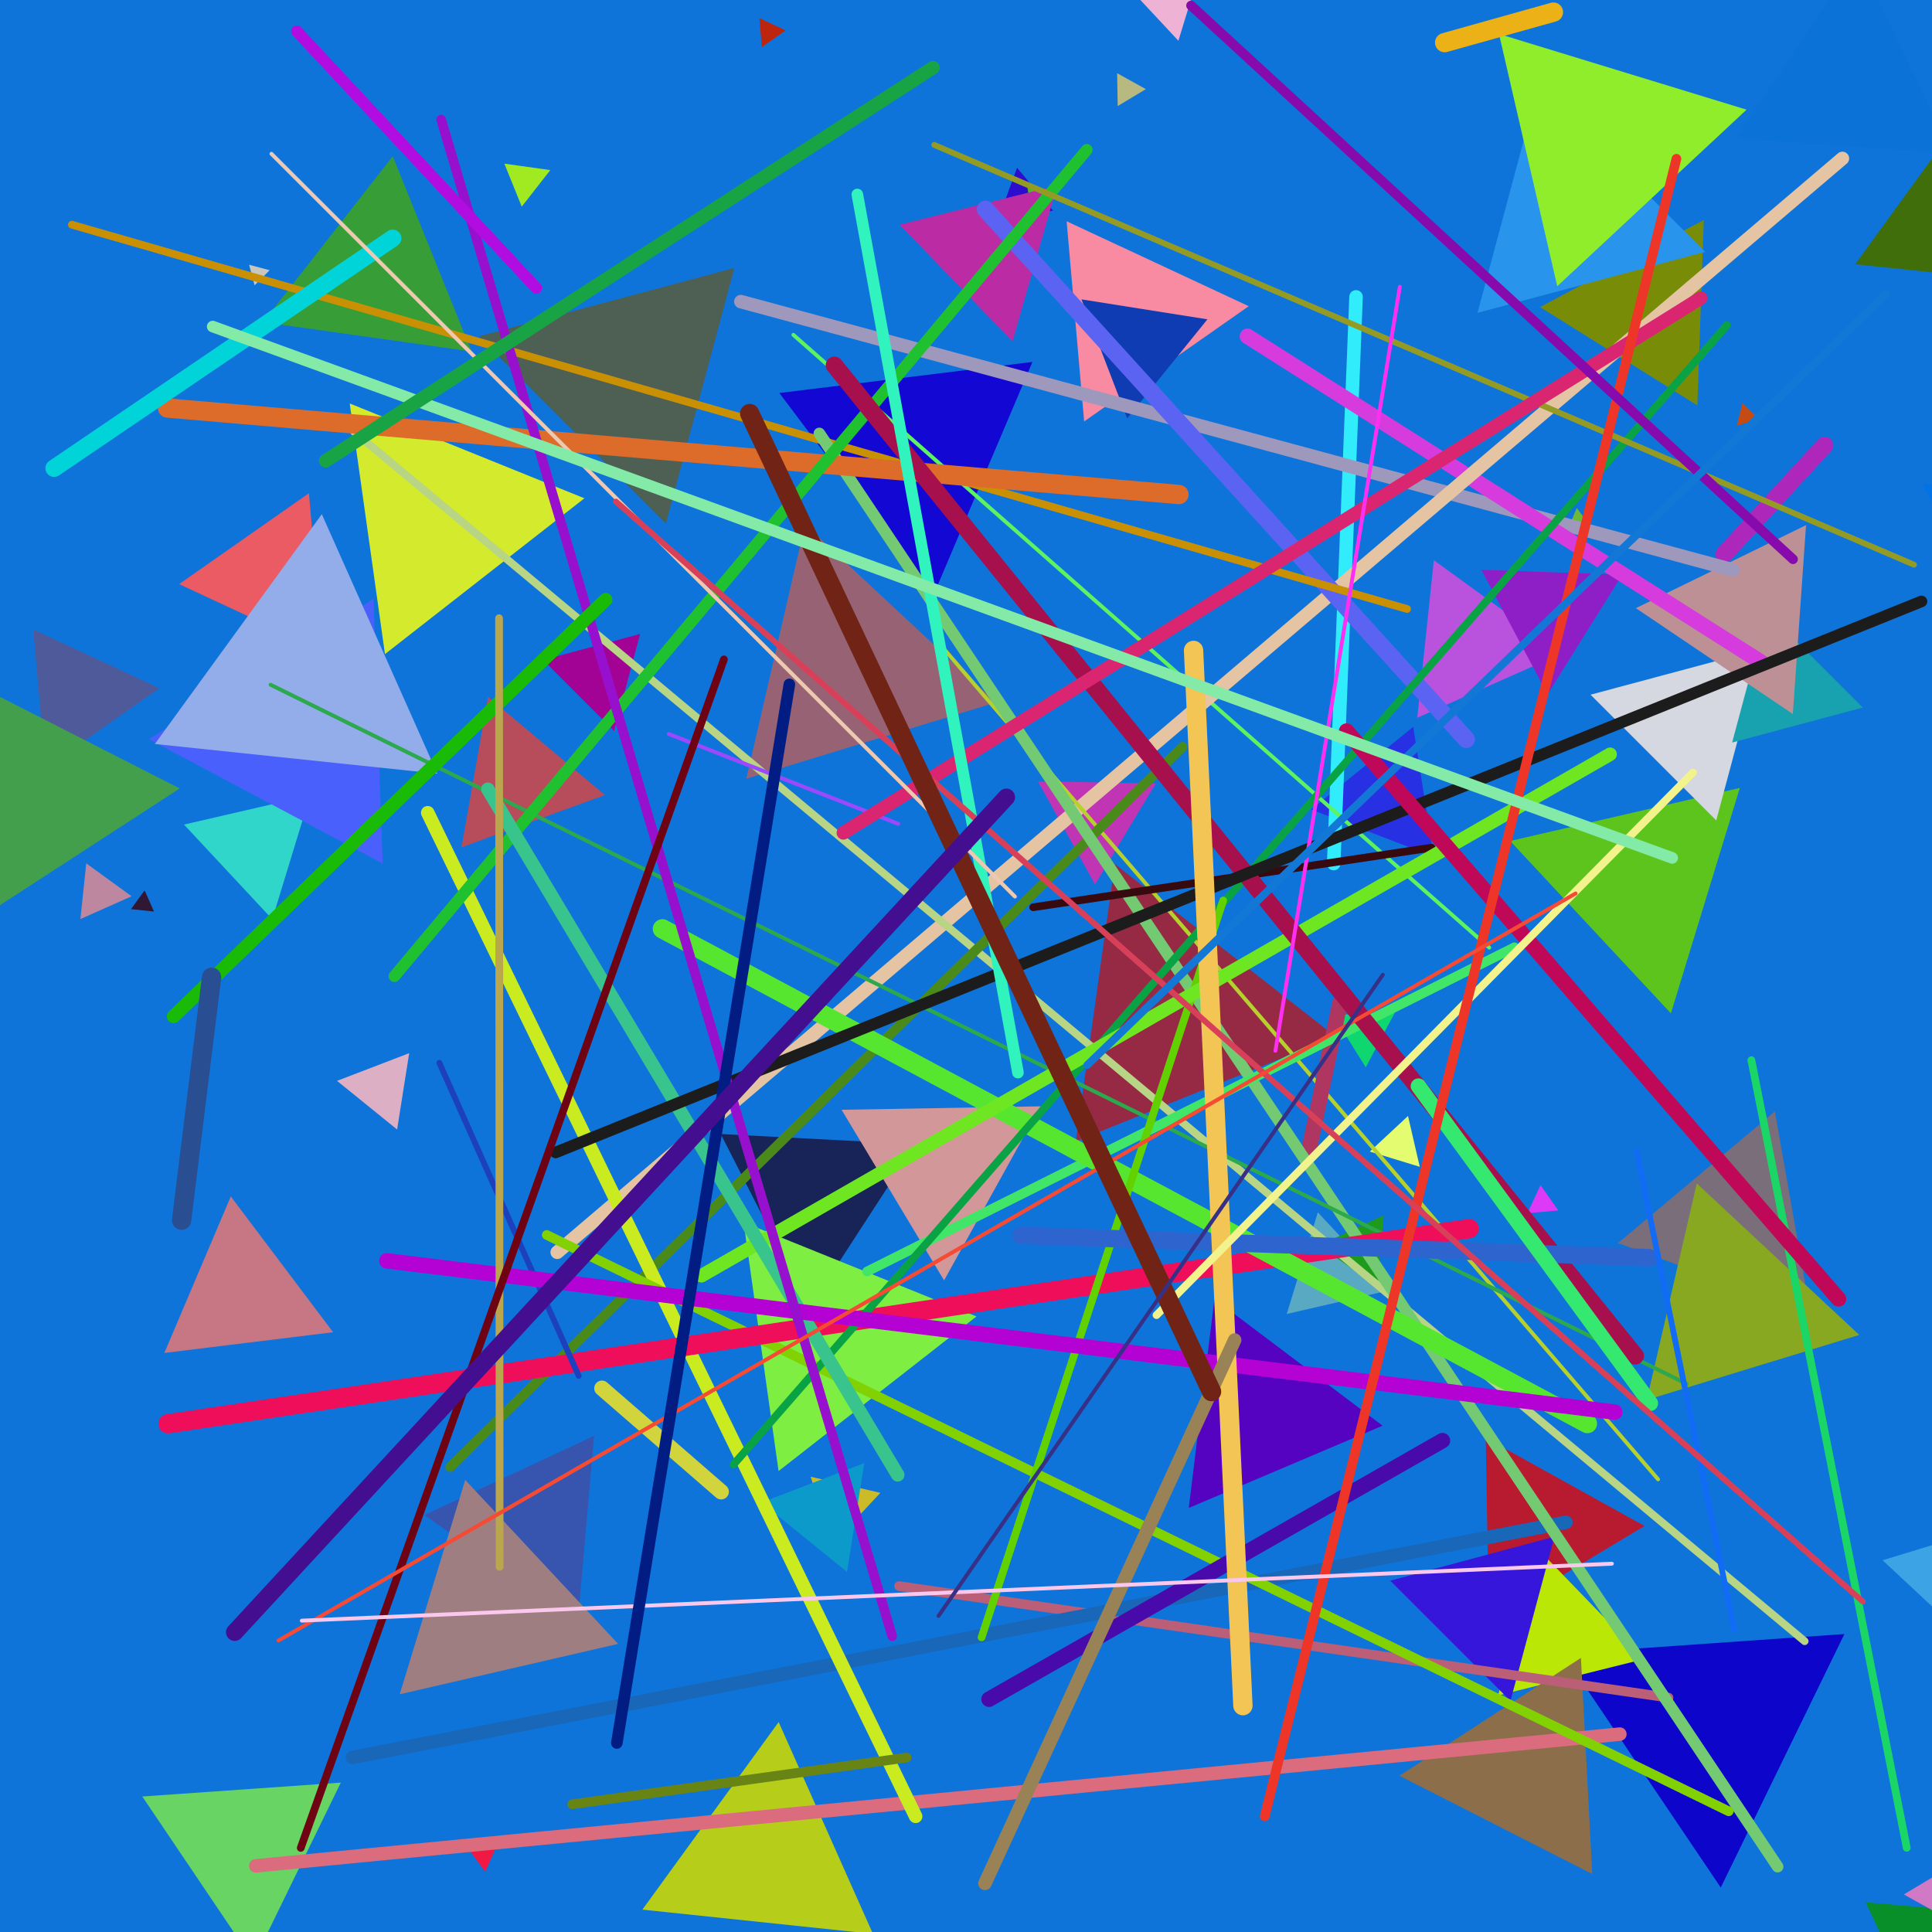 <?xml version="1.0" encoding="utf-8" ?>
<svg baseProfile="full" height="1000px" version="1.1" width="1000px" xmlns="http://www.w3.org/2000/svg" xmlns:ev="http://www.w3.org/2001/xml-events" xmlns:xlink="http://www.w3.org/1999/xlink" filter="url(#f1)">
<defs>
<filter id="f1" x="0" y="0">
    <feGaussianBlur in="SourceGraphic" stdDeviation="15" />
</filter>
<clipPath id="border_clip"><rect height="1000" width="1000" x="0" y="0" /></clipPath>
</defs>
<polyline clip-path="url(#border_clip)" fill="none" points="500.5,500.5 500.5,500.5 -9.5,-9.5" stroke="black" stroke-linecap="round" stroke-width="1" /><polygon clip-path="url(#border_clip)" fill="#0f74d9" fill-rule="evenodd" points="-9.5,-9.5 1000.5,-9.5 1000.5,1000.5 -9.5,1000.5 -9.5,-9.5" stroke-width="0" /><polyline clip-path="url(#border_clip)" fill="none" points="-9.5,-9.5 1000.5,-9.5 1000.5,1000.5 -9.5,1000.5 -9.5,-9.5" stroke="black" stroke-linecap="round" stroke-width="1" /><polygon clip-path="url(#border_clip)" fill="#3755ae" fill-rule="evenodd" points="299.054,839.802 219.596,784.165 307.508,743.171 299.054,839.802" stroke-width="0" /><polygon clip-path="url(#border_clip)" fill="#c9c7bc" fill-rule="evenodd" points="128.93,137.031 139.555,139.878 131.777,147.656 128.93,137.031" stroke-width="0" /><polygon clip-path="url(#border_clip)" fill="#bd250e" fill-rule="evenodd" points="393.052,9.392 406.646,15.731 394.359,24.335 393.052,9.392" stroke-width="0" /><polygon clip-path="url(#border_clip)" fill="#098f2a" fill-rule="evenodd" points="965.688,984.642 1059.331,992.834 1005.414,1069.835 965.688,984.642" stroke-width="0" /><polygon clip-path="url(#border_clip)" fill="#301733" fill-rule="evenodd" points="79.724,471.823 67.79,470.569 74.843,460.861 79.724,471.823" stroke-width="0" /><polygon clip-path="url(#border_clip)" fill="#796e7a" fill-rule="evenodd" points="937.068,679.691 837.46,643.436 918.661,575.301 937.068,679.691" stroke-width="0" /><polygon clip-path="url(#border_clip)" fill="#59a9c2" fill-rule="evenodd" points="719.612,667.738 666.021,680.111 682.102,627.514 719.612,667.738" stroke-width="0" /><polygon clip-path="url(#border_clip)" fill="#3ca3e5" fill-rule="evenodd" points="974.428,807.595 1068.146,778.943 1046.101,874.431 974.428,807.595" stroke-width="0" /><polygon clip-path="url(#border_clip)" fill="#5503c0" fill-rule="evenodd" points="615.299,780.524 628.582,672.336 715.634,737.934 615.299,780.524" stroke-width="0" /><polygon clip-path="url(#border_clip)" fill="#5cc41c" fill-rule="evenodd" points="900.526,407.846 864.856,524.515 781.653,435.29 900.526,407.846" stroke-width="0" /><polygon clip-path="url(#border_clip)" fill="#406e0b" fill-rule="evenodd" points="960.241,136.785 1032.538,37.276 1082.567,149.642 960.241,136.785" stroke-width="0" /><polygon clip-path="url(#border_clip)" fill="#4f5a9a" fill-rule="evenodd" points="82.488,356.238 23.51,397.535 17.234,325.809 82.488,356.238" stroke-width="0" /><polygon clip-path="url(#border_clip)" fill="#962a45" fill-rule="evenodd" points="691.268,536.481 556.826,590.799 577.006,447.21 691.268,536.481" stroke-width="0" /><polygon clip-path="url(#border_clip)" fill="#d5d7e1" fill-rule="evenodd" points="823.261,359.572 912.126,335.761 888.314,424.626 823.261,359.572" stroke-width="0" /><polygon clip-path="url(#border_clip)" fill="#798c08" fill-rule="evenodd" points="797.121,158.952 881.884,113.883 878.533,209.824 797.121,158.952" stroke-width="0" /><polygon clip-path="url(#border_clip)" fill="#182458" fill-rule="evenodd" points="373.058,586.963 473.92,592.248 418.911,676.954 373.058,586.963" stroke-width="0" /><polygon clip-path="url(#border_clip)" fill="#ea5b63" fill-rule="evenodd" points="92.731,302.322 159.901,255.289 167.048,336.977 92.731,302.322" stroke-width="0" /><polygon clip-path="url(#border_clip)" fill="#1308d3" fill-rule="evenodd" points="482.818,308.84 403.378,203.42 534.394,187.333 482.818,308.84" stroke-width="0" /><polygon clip-path="url(#border_clip)" fill="#b81a2f" fill-rule="evenodd" points="768.999,744.273 851.213,789.845 770.639,838.258 768.999,744.273" stroke-width="0" /><polygon clip-path="url(#border_clip)" fill="#449f4d" fill-rule="evenodd" points="93.016,408.115 -24.398,484.365 -31.725,344.557 93.016,408.115" stroke-width="0" /><polygon clip-path="url(#border_clip)" fill="#a1e921" fill-rule="evenodd" points="284.827,88.045 270.051,106.957 261.06,84.705 284.827,88.045" stroke-width="0" /><polygon clip-path="url(#border_clip)" fill="#0d05c9" fill-rule="evenodd" points="954.67,845.769 890.667,976.993 809.025,855.954 954.67,845.769" stroke-width="0" /><polygon clip-path="url(#border_clip)" fill="#2d0cce" fill-rule="evenodd" points="545.048,109.028 516.488,114.063 526.407,86.812 545.048,109.028" stroke-width="0" /><polygon clip-path="url(#border_clip)" fill="#f88ba2" fill-rule="evenodd" points="561.152,218.135 552.088,114.531 646.344,158.483 561.152,218.135" stroke-width="0" /><polygon clip-path="url(#border_clip)" fill="#0372e4" fill-rule="evenodd" points="1000.096,260.28 994.932,250.568 1005.925,250.952 1000.096,260.28" stroke-width="0" /><polygon clip-path="url(#border_clip)" fill="#0dd76e" fill-rule="evenodd" points="721.936,524.198 706.912,552.452 689.955,525.315 721.936,524.198" stroke-width="0" /><polygon clip-path="url(#border_clip)" fill="#bbe707" fill-rule="evenodd" points="851.067,858.701 775.384,877.571 796.883,802.593 851.067,858.701" stroke-width="0" /><polygon clip-path="url(#border_clip)" fill="#52b82a" fill-rule="evenodd" points="531.83,97.093 544.81,102.337 533.778,110.957 531.83,97.093" stroke-width="0" /><polygon clip-path="url(#border_clip)" fill="#ef1944" fill-rule="evenodd" points="251.113,968.854 242.296,956.718 257.214,955.151 251.113,968.854" stroke-width="0" /><polygon clip-path="url(#border_clip)" fill="#2994eb" fill-rule="evenodd" points="764.75,161.938 796.326,44.095 882.593,130.362 764.75,161.938" stroke-width="0" /><polygon clip-path="url(#border_clip)" fill="#cbbb28" fill-rule="evenodd" points="419.616,764.361 455.668,772.684 430.434,799.744 419.616,764.361" stroke-width="0" /><polygon clip-path="url(#border_clip)" fill="#1e9a1c" fill-rule="evenodd" points="682.663,644.688 716.196,629.051 712.972,665.91 682.663,644.688" stroke-width="0" /><polygon clip-path="url(#border_clip)" fill="#31d6cb" fill-rule="evenodd" points="140.936,475.801 95.242,426.8 160.525,411.729 140.936,475.801" stroke-width="0" /><polygon clip-path="url(#border_clip)" fill="#bc879f" fill-rule="evenodd" points="68.111,463.91 41.618,475.705 44.65,446.864 68.111,463.91" stroke-width="0" /><polygon clip-path="url(#border_clip)" fill="#a20394" fill-rule="evenodd" points="331.331,328.138 317.872,378.366 281.103,341.597 331.331,328.138" stroke-width="0" /><polygon clip-path="url(#border_clip)" fill="#8c6e4a" fill-rule="evenodd" points="824.146,969.97 724.353,919.123 818.284,858.124 824.146,969.97" stroke-width="0" /><polygon clip-path="url(#border_clip)" fill="#d29798" fill-rule="evenodd" points="538.591,572.631 488.656,662.717 435.607,574.429 538.591,572.631" stroke-width="0" /><polygon clip-path="url(#border_clip)" fill="#8fed2b" fill-rule="evenodd" points="806.026,148.157 775.883,17.591 904.028,56.769 806.026,148.157" stroke-width="0" /><polygon clip-path="url(#border_clip)" fill="#e4fd70" fill-rule="evenodd" points="734.858,603.931 709.038,596.037 728.785,577.623 734.858,603.931" stroke-width="0" /><polygon clip-path="url(#border_clip)" fill="#18a2af" fill-rule="evenodd" points="964.164,366.221 896.549,384.338 914.667,316.723 964.164,366.221" stroke-width="0" /><polygon clip-path="url(#border_clip)" fill="#4a60fc" fill-rule="evenodd" points="193.287,310.012 198.068,446.928 77.104,382.611 193.287,310.012" stroke-width="0" /><polygon clip-path="url(#border_clip)" fill="#bb2ca4" fill-rule="evenodd" points="524.043,176.726 465.692,116.301 547.196,95.98 524.043,176.726" stroke-width="0" /><polygon clip-path="url(#border_clip)" fill="#67d463" fill-rule="evenodd" points="73.652,929.863 176.401,922.678 131.249,1015.254 73.652,929.863" stroke-width="0" /><polygon clip-path="url(#border_clip)" fill="#c77683" fill-rule="evenodd" points="119.455,619.279 172.415,689.559 85.071,700.283 119.455,619.279" stroke-width="0" /><polygon clip-path="url(#border_clip)" fill="#0c9acb" fill-rule="evenodd" points="447.326,757.29 438.41,813.589 394.112,777.717 447.326,757.29" stroke-width="0" /><polygon clip-path="url(#border_clip)" fill="#c54b15" fill-rule="evenodd" points="898.975,220.291 901.878,208.647 910.51,216.983 898.975,220.291" stroke-width="0" /><polygon clip-path="url(#border_clip)" fill="#b953de" fill-rule="evenodd" points="742.16,289.951 808.499,338.15 733.589,371.502 742.16,289.951" stroke-width="0" /><polygon clip-path="url(#border_clip)" fill="#d079c5" fill-rule="evenodd" points="985.423,980.575 1113.998,903.32 1116.616,1053.297 985.423,980.575" stroke-width="0" /><polygon clip-path="url(#border_clip)" fill="#379d37" fill-rule="evenodd" points="203.276,80.87 244.108,181.933 136.168,166.763 203.276,80.87" stroke-width="0" /><polygon clip-path="url(#border_clip)" fill="#d4ea2c" fill-rule="evenodd" points="302.49,257.917 199.26,338.568 181.029,208.843 302.49,257.917" stroke-width="0" /><polygon clip-path="url(#border_clip)" fill="#b7b981" fill-rule="evenodd" points="593.092,46.134 578.52,54.89 578.223,37.892 593.092,46.134" stroke-width="0" /><polygon clip-path="url(#border_clip)" fill="#bc9095" fill-rule="evenodd" points="934.803,271.813 927.967,369.574 846.721,314.773 934.803,271.813" stroke-width="0" /><polygon clip-path="url(#border_clip)" fill="#103cb3" fill-rule="evenodd" points="559.78,154.958 624.968,165.283 583.433,216.575 559.78,154.958" stroke-width="0" /><polygon clip-path="url(#border_clip)" fill="#2830e4" fill-rule="evenodd" points="731.479,376.223 742.117,443.386 678.633,419.017 731.479,376.223" stroke-width="0" /><polygon clip-path="url(#border_clip)" fill="#3616da" fill-rule="evenodd" points="781.817,880.382 719.591,818.156 804.593,795.38 781.817,880.382" stroke-width="0" /><polygon clip-path="url(#border_clip)" fill="#b74c5a" fill-rule="evenodd" points="252.6,360.731 313.117,411.511 238.882,438.531 252.6,360.731" stroke-width="0" /><polygon clip-path="url(#border_clip)" fill="#93acea" fill-rule="evenodd" points="166.576,266.149 226.366,400.441 80.171,385.075 166.576,266.149" stroke-width="0" /><polygon clip-path="url(#border_clip)" fill="#7eee42" fill-rule="evenodd" points="402.988,761.424 384.895,632.689 505.429,681.388 402.988,761.424" stroke-width="0" /><polygon clip-path="url(#border_clip)" fill="#ddafc5" fill-rule="evenodd" points="174.453,559.451 211.796,545.117 205.539,584.624 174.453,559.451" stroke-width="0" /><polygon clip-path="url(#border_clip)" fill="#dd39f6" fill-rule="evenodd" points="806.555,626.531 790.616,627.926 797.378,613.425 806.555,626.531" stroke-width="0" /><polygon clip-path="url(#border_clip)" fill="#b6ce19" fill-rule="evenodd" points="332.495,988.42 403.029,891.338 451.838,1000.964 332.495,988.42" stroke-width="0" /><polygon clip-path="url(#border_clip)" fill="#edb2d4" fill-rule="evenodd" points="609.936,21.092 549.238,-43.999 635.957,-64.019 609.936,21.092" stroke-width="0" /><polygon clip-path="url(#border_clip)" fill="#9f7e82" fill-rule="evenodd" points="206.888,876.96 240.803,766.029 319.915,850.866 206.888,876.96" stroke-width="0" /><polygon clip-path="url(#border_clip)" fill="#976374" fill-rule="evenodd" points="386.304,403.065 416.672,271.525 515.405,363.594 386.304,403.065" stroke-width="0" /><polygon clip-path="url(#border_clip)" fill="#4e5f54" fill-rule="evenodd" points="344.654,271.01 247.78,174.136 380.112,138.678 344.654,271.01" stroke-width="0" /><polygon clip-path="url(#border_clip)" fill="#0b73d8" fill-rule="evenodd" points="898.131,71.611 961.32,-22.07 1010.856,79.494 898.131,71.611" stroke-width="0" /><polygon clip-path="url(#border_clip)" fill="#c035b4" fill-rule="evenodd" points="598.207,405.495 566.789,457.782 537.216,404.43 598.207,405.495" stroke-width="0" /><polygon clip-path="url(#border_clip)" fill="#87a820" fill-rule="evenodd" points="878.239,612.523 962.345,690.953 852.37,724.576 878.239,612.523" stroke-width="0" /><polygon clip-path="url(#border_clip)" fill="#8e1ec5" fill-rule="evenodd" points="766.728,294.917 839.684,297.465 800.999,359.373 766.728,294.917" stroke-width="0" /><polygon clip-path="url(#border_clip)" fill="#6bb937" fill-rule="evenodd" points="811.051,274.928 816.131,262.961 823.954,273.344 811.051,274.928" stroke-width="0" /><polyline clip-path="url(#border_clip)" fill="none" points="944.39,230.549 892.503,286.832" stroke="#ac27ba" stroke-linecap="round" stroke-width="9" /><polyline clip-path="url(#border_clip)" fill="none" points="701.885,153.671 690.318,446.983" stroke="#31edfb" stroke-linecap="round" stroke-width="7" /><polyline clip-path="url(#border_clip)" fill="none" points="410.645,173.331 770.827,490.486" stroke="#5df261" stroke-linecap="round" stroke-width="2" /><polyline clip-path="url(#border_clip)" fill="none" points="896.922,294.978 383.482,156.116" stroke="#9f98bd" stroke-linecap="round" stroke-width="7" /><polyline clip-path="url(#border_clip)" fill="none" points="465.366,820.951 863.61,878.697" stroke="#bb5e77" stroke-linecap="round" stroke-width="5" /><polyline clip-path="url(#border_clip)" fill="none" points="911.262,342.553 645.664,174.054" stroke="#d53bdd" stroke-linecap="round" stroke-width="8" /><polyline clip-path="url(#border_clip)" fill="none" points="288.418,648.183 953.625,82.01" stroke="#e4c4a2" stroke-linecap="round" stroke-width="7" /><polyline clip-path="url(#border_clip)" fill="none" points="183.398,223.61 934.087,849.482" stroke="#b7d584" stroke-linecap="round" stroke-width="4" /><polyline clip-path="url(#border_clip)" fill="none" points="487.537,334.671 858.21,765.692" stroke="#b6d02d" stroke-linecap="round" stroke-width="2" /><polyline clip-path="url(#border_clip)" fill="none" points="464.956,426.419 346.137,379.882" stroke="#9b49fd" stroke-linecap="round" stroke-width="2" /><polyline clip-path="url(#border_clip)" fill="none" points="182.429,909.665 810.513,787.963" stroke="#1867b8" stroke-linecap="round" stroke-width="7" /><polyline clip-path="url(#border_clip)" fill="none" points="676.86,598.386 693.542,519.199" stroke="#ae3660" stroke-linecap="round" stroke-width="8" /><polyline clip-path="url(#border_clip)" fill="none" points="758.931,382.672 510.103,108.353" stroke="#5a63f2" stroke-linecap="round" stroke-width="9" /><polyline clip-path="url(#border_clip)" fill="none" points="612.044,386.587 233.058,759.33" stroke="#4a8a1b" stroke-linecap="round" stroke-width="5" /><polyline clip-path="url(#border_clip)" fill="none" points="37.207,116.309 728.287,315.211" stroke="#c99004" stroke-linecap="round" stroke-width="4" /><polyline clip-path="url(#border_clip)" fill="none" points="920.097,966.178 424.108,224.35" stroke="#73ca72" stroke-linecap="round" stroke-width="6" /><polyline clip-path="url(#border_clip)" fill="none" points="872.915,716.235 140.056,354.419" stroke="#2ca84d" stroke-linecap="round" stroke-width="2" /><polyline clip-path="url(#border_clip)" fill="none" points="838.427,897.577 132.389,965.763" stroke="#da6c7d" stroke-linecap="round" stroke-width="7" /><polyline clip-path="url(#border_clip)" fill="none" points="473.926,940.14 221.389,420.665" stroke="#caeb1f" stroke-linecap="round" stroke-width="7" /><polyline clip-path="url(#border_clip)" fill="none" points="894.784,937.529 283.005,639.22" stroke="#81d103" stroke-linecap="round" stroke-width="5" /><polyline clip-path="url(#border_clip)" fill="none" points="783.842,490.335 448.828,658.11" stroke="#41e668" stroke-linecap="round" stroke-width="5" /><polyline clip-path="url(#border_clip)" fill="none" points="760.421,635.965 87.012,736.948" stroke="#ee0e5a" stroke-linecap="round" stroke-width="10" /><polyline clip-path="url(#border_clip)" fill="none" points="821.633,736.836 342.861,480.774" stroke="#57e630" stroke-linecap="round" stroke-width="10" /><polyline clip-path="url(#border_clip)" fill="none" points="227.397,550.088 299.551,712.19" stroke="#1c40be" stroke-linecap="round" stroke-width="3" /><polyline clip-path="url(#border_clip)" fill="none" points="379.707,758.019 893.838,168.365" stroke="#09a345" stroke-linecap="round" stroke-width="4" /><polyline clip-path="url(#border_clip)" fill="none" points="86.747,211.207 610.216,255.955" stroke="#dd6b2a" stroke-linecap="round" stroke-width="10" /><polyline clip-path="url(#border_clip)" fill="none" points="204.142,505.269 562.536,77.541" stroke="#20c131" stroke-linecap="round" stroke-width="6" /><polyline clip-path="url(#border_clip)" fill="none" points="740.947,438.753 534.79,469.592" stroke="#370a10" stroke-linecap="round" stroke-width="4" /><polyline clip-path="url(#border_clip)" fill="none" points="508.053,847.494 633.116,466.085" stroke="#61d200" stroke-linecap="round" stroke-width="4" /><polyline clip-path="url(#border_clip)" fill="none" points="483.555,75.002 990.688,292.286" stroke="#939b25" stroke-linecap="round" stroke-width="3" /><polyline clip-path="url(#border_clip)" fill="none" points="833.386,390.408 363.067,660.32" stroke="#6ee722" stroke-linecap="round" stroke-width="7" /><polyline clip-path="url(#border_clip)" fill="none" points="747.761,22.056 804.041,6.285" stroke="#ecb117" stroke-linecap="round" stroke-width="10" /><polyline clip-path="url(#border_clip)" fill="none" points="846.427,701.787 431.883,189.065" stroke="#a5104d" stroke-linecap="round" stroke-width="9" /><polyline clip-path="url(#border_clip)" fill="none" points="464.655,763.375 252.513,408.509" stroke="#38c48c" stroke-linecap="round" stroke-width="7" /><polyline clip-path="url(#border_clip)" fill="none" points="835.804,730.913 200.205,652.597" stroke="#b302d3" stroke-linecap="round" stroke-width="8" /><polyline clip-path="url(#border_clip)" fill="none" points="994.555,311.288 287.595,596.513" stroke="#1d1c1c" stroke-linecap="round" stroke-width="6" /><polyline clip-path="url(#border_clip)" fill="none" points="746.621,745.667 511.927,879.519" stroke="#480aab" stroke-linecap="round" stroke-width="8" /><polyline clip-path="url(#border_clip)" fill="none" points="528.437,639.433 853.678,650.98" stroke="#2e64cd" stroke-linecap="round" stroke-width="9" /><polyline clip-path="url(#border_clip)" fill="none" points="203.249,123.336 27.997,242.355" stroke="#01d4d9" stroke-linecap="round" stroke-width="9" /><polyline clip-path="url(#border_clip)" fill="none" points="880.266,154.31 436.526,431.09" stroke="#da2671" stroke-linecap="round" stroke-width="7" /><polyline clip-path="url(#border_clip)" fill="none" points="906.514,548.746 986.927,956.432" stroke="#19d666" stroke-linecap="round" stroke-width="4" /><polyline clip-path="url(#border_clip)" fill="none" points="461.79,846.849 228.325,61.908" stroke="#9710cd" stroke-linecap="round" stroke-width="5" /><polyline clip-path="url(#border_clip)" fill="none" points="724.547,148.433 660.161,543.892" stroke="#fc30f1" stroke-linecap="round" stroke-width="2" /><polyline clip-path="url(#border_clip)" fill="none" points="643.327,882.842 617.777,336.649" stroke="#f2c555" stroke-linecap="round" stroke-width="10" /><polyline clip-path="url(#border_clip)" fill="none" points="373.256,772.108 311.577,718.58" stroke="#d1d43c" stroke-linecap="round" stroke-width="8" /><polyline clip-path="url(#border_clip)" fill="none" points="89.859,526.088 313.494,310.419" stroke="#19bb07" stroke-linecap="round" stroke-width="7" /><polyline clip-path="url(#border_clip)" fill="none" points="296.175,933.894 469.288,909.72" stroke="#688414" stroke-linecap="round" stroke-width="5" /><polyline clip-path="url(#border_clip)" fill="none" points="258.598,811 258.314,319.994" stroke="#b9a64d" stroke-linecap="round" stroke-width="4" /><polyline clip-path="url(#border_clip)" fill="none" points="951.616,672.304 696.988,378.399" stroke="#bf0958" stroke-linecap="round" stroke-width="8" /><polyline clip-path="url(#border_clip)" fill="none" points="374.699,341.307 155.671,956.471" stroke="#6e0413" stroke-linecap="round" stroke-width="4" /><polyline clip-path="url(#border_clip)" fill="none" points="443.75,100.667 526.892,555.184" stroke="#30f3bd" stroke-linecap="round" stroke-width="6" /><polyline clip-path="url(#border_clip)" fill="none" points="847.049,595.643 897.597,843.48" stroke="#116bf5" stroke-linecap="round" stroke-width="3" /><polyline clip-path="url(#border_clip)" fill="none" points="639.051,693.611 509.811,974.819" stroke="#998255" stroke-linecap="round" stroke-width="7" /><polyline clip-path="url(#border_clip)" fill="none" points="525.311,464.051 140.493,79.602" stroke="#eec9b2" stroke-linecap="round" stroke-width="2" /><polyline clip-path="url(#border_clip)" fill="none" points="734.175,562.168 854.229,726.323" stroke="#35e86f" stroke-linecap="round" stroke-width="8" /><polyline clip-path="url(#border_clip)" fill="none" points="93.997,631.562 109.512,505.831" stroke="#294e91" stroke-linecap="round" stroke-width="10" /><polyline clip-path="url(#border_clip)" fill="none" points="876.301,399.86 598.608,680.708" stroke="#f3f38d" stroke-linecap="round" stroke-width="4" /><polyline clip-path="url(#border_clip)" fill="none" points="654.611,940.129 867.721,82.184" stroke="#ed3627" stroke-linecap="round" stroke-width="5" /><polyline clip-path="url(#border_clip)" fill="none" points="928.06,289.466 616.495,2.863" stroke="#870aac" stroke-linecap="round" stroke-width="5" /><polyline clip-path="url(#border_clip)" fill="none" points="964.162,828.922 318.808,259.624" stroke="#d8405a" stroke-linecap="round" stroke-width="3" /><polyline clip-path="url(#border_clip)" fill="none" points="562.78,551.278 976.497,152.019" stroke="#1377d5" stroke-linecap="round" stroke-width="4" /><polyline clip-path="url(#border_clip)" fill="none" points="144.133,849.135 815.533,462.453" stroke="#f54a33" stroke-linecap="round" stroke-width="2" /><polyline clip-path="url(#border_clip)" fill="none" points="627.091,720.292 388.045,214.049" stroke="#712415" stroke-linecap="round" stroke-width="10" /><polyline clip-path="url(#border_clip)" fill="none" points="110.09,169.032 865.521,444.055" stroke="#84eaa7" stroke-linecap="round" stroke-width="6" /><polyline clip-path="url(#border_clip)" fill="none" points="153.645,16.181 277.578,149.072" stroke="#b10de0" stroke-linecap="round" stroke-width="6" /><polyline clip-path="url(#border_clip)" fill="none" points="482.903,35.037 168.587,238.51" stroke="#18a445" stroke-linecap="round" stroke-width="7" /><polyline clip-path="url(#border_clip)" fill="none" points="834.314,809.371 156.219,838.85" stroke="#fac7ed" stroke-linecap="round" stroke-width="2" /><polyline clip-path="url(#border_clip)" fill="none" points="715.742,504.537 485.762,836.417" stroke="#363086" stroke-linecap="round" stroke-width="2" /><polyline clip-path="url(#border_clip)" fill="none" points="408.57,354.219 319.273,902.156" stroke="#011d84" stroke-linecap="round" stroke-width="6" /><polyline clip-path="url(#border_clip)" fill="none" points="520.899,412.65 121.47,844.846" stroke="#430f90" stroke-linecap="round" stroke-width="9" /></svg>